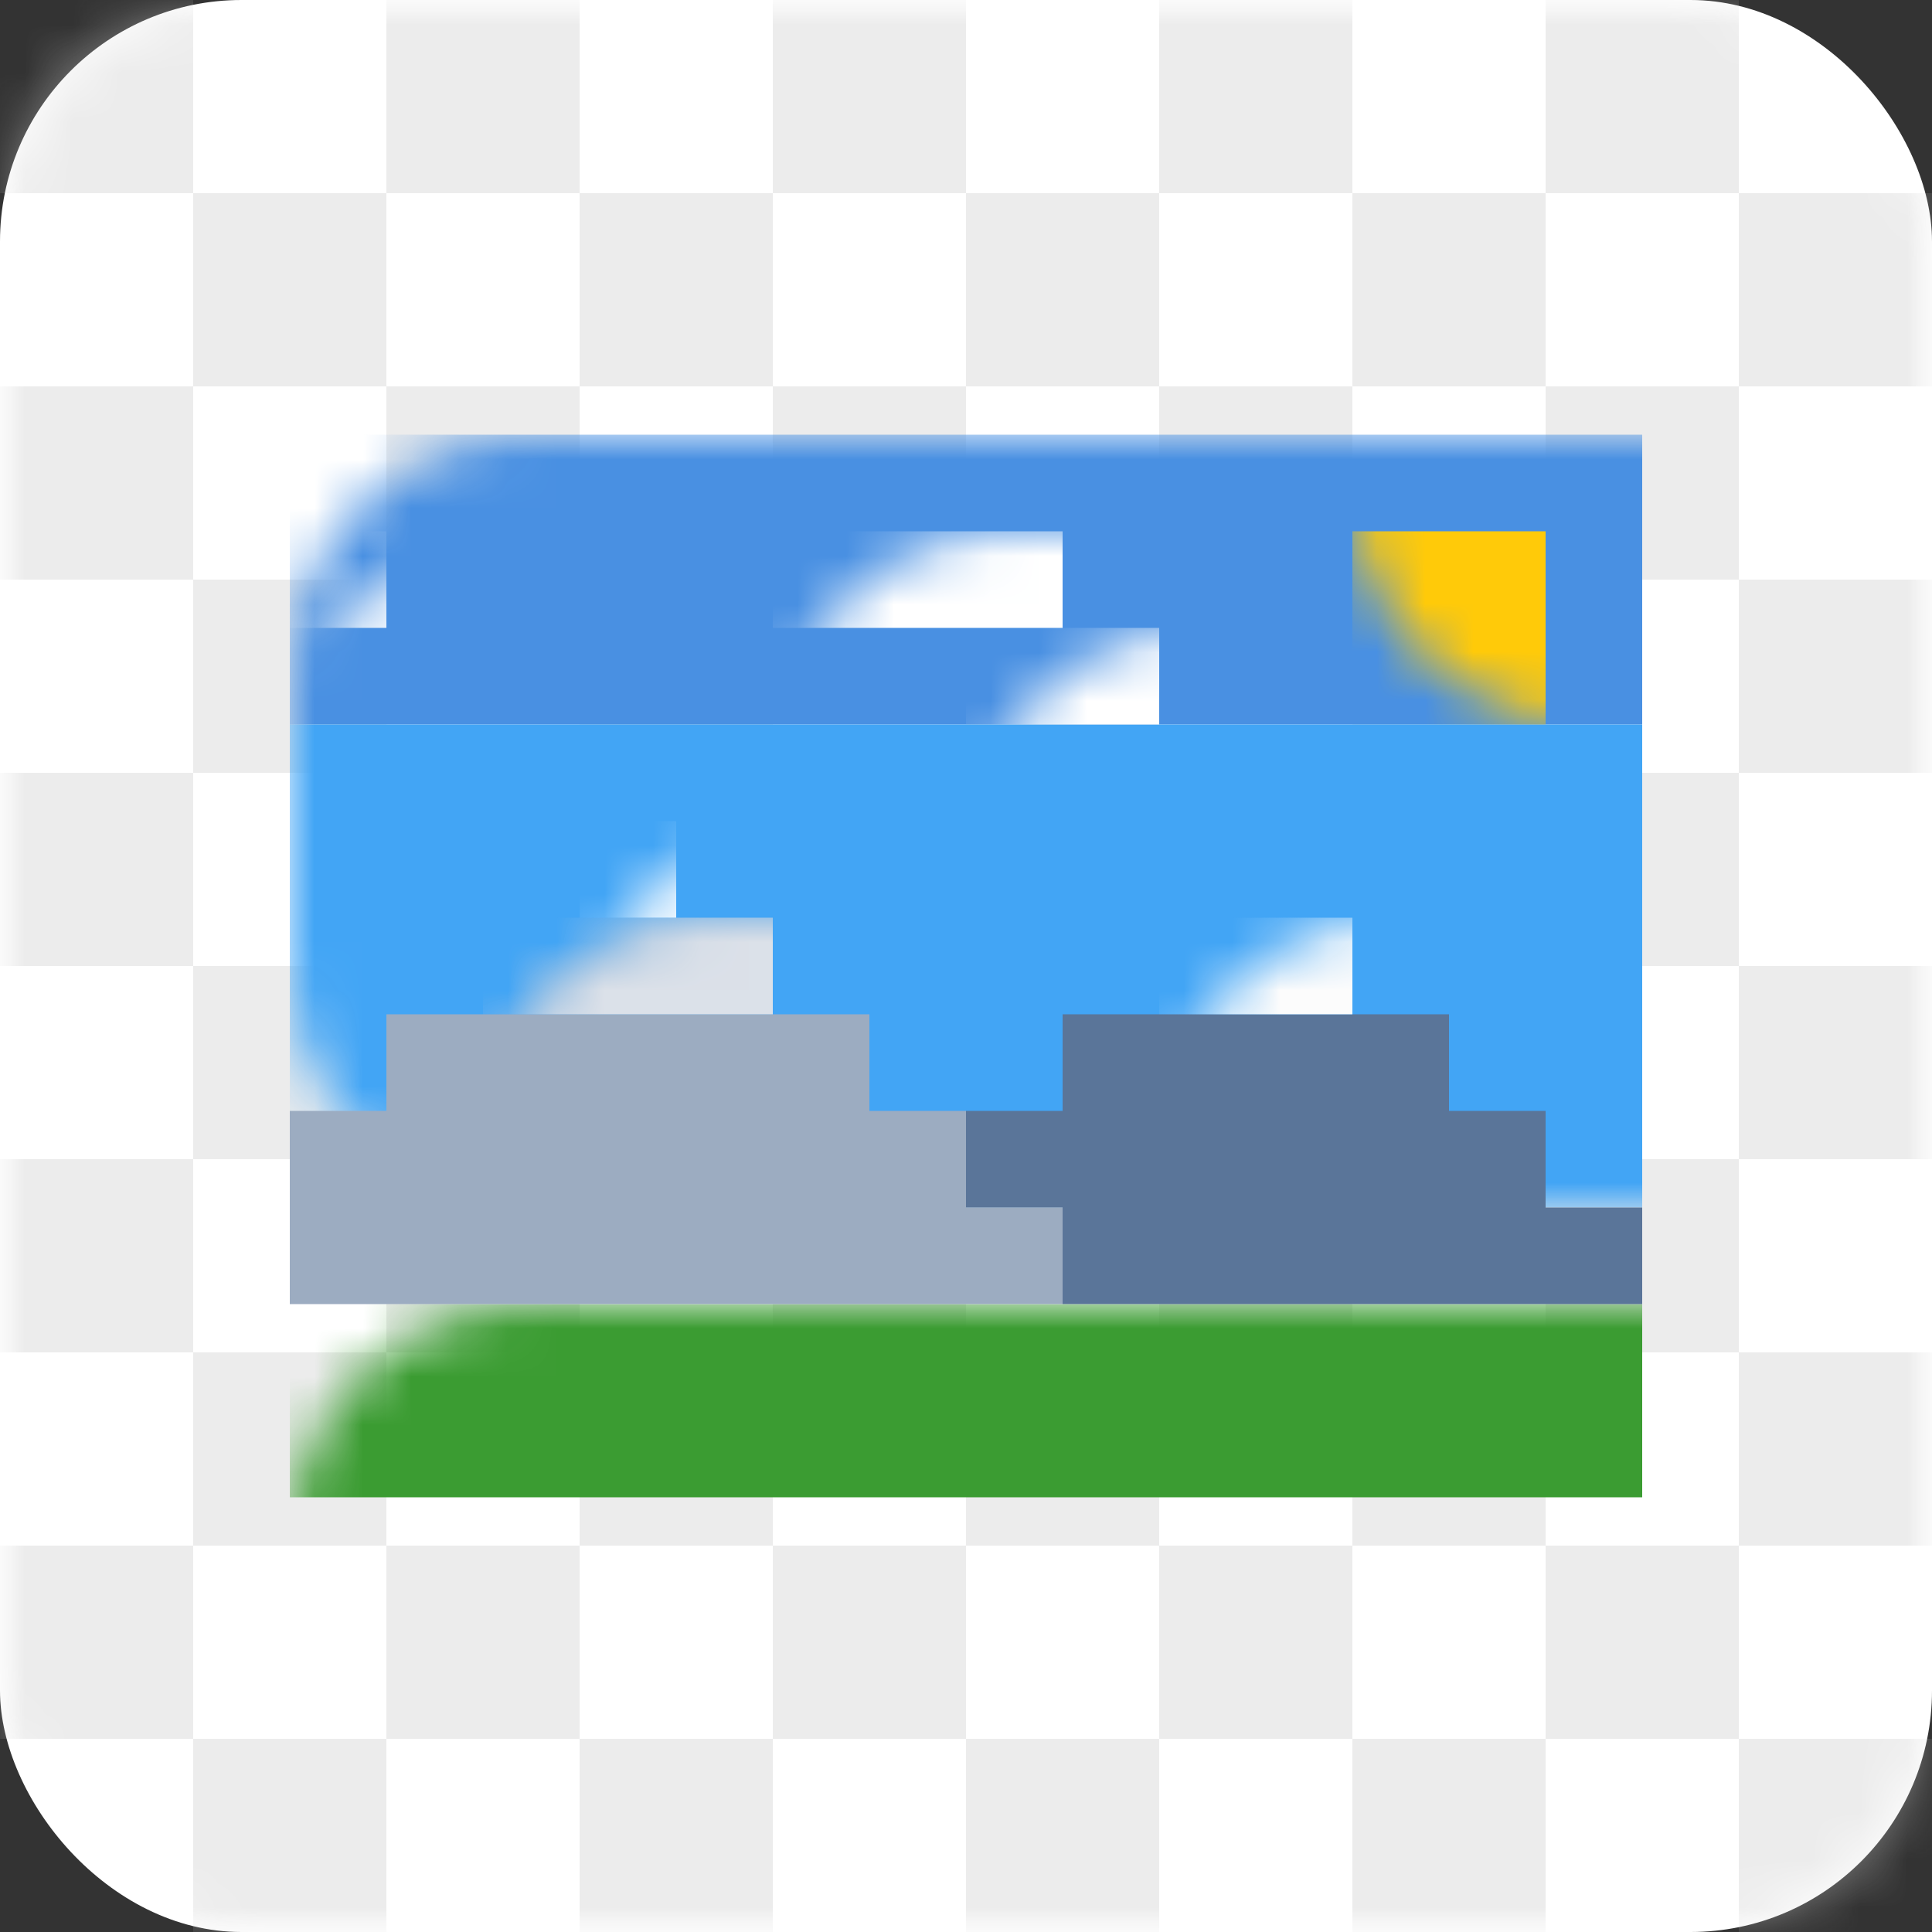 <?xml version="1.0" encoding="UTF-8"?>
<svg width="40px" height="40px" viewBox="0 0 40 40" version="1.1" xmlns="http://www.w3.org/2000/svg" xmlns:xlink="http://www.w3.org/1999/xlink">
    <rect x="0" y="0" width="40" height="40" fill="#333333" stroke="none"/>
    <!-- Generator: Sketch 41.2 (35397) - http://www.bohemiancoding.com/sketch -->
    <title>png</title>
    <desc>Created with Sketch.</desc>
    <defs>
        <rect id="path-1" x="0" y="0" width="40" height="40" rx="5"></rect>
        <polygon id="path-3" points="0 0 40 0 40 40 0 40"></polygon>
    </defs>
    <g id="Icons" stroke="none" stroke-width="1" fill="none" fill-rule="evenodd">
        <g id="png">
            <mask id="mask-2" fill="white">
                <use xlink:href="#path-1"></use>
            </mask>
            <use id="Rectangle-4-Copy-3" fill="#FFFFFF" opacity="0.05" xlink:href="#path-1"></use>
            <g id="Group-2" opacity="0.489" mask="url(#mask-2)">
                <mask id="mask-4" fill="white">
                    <use xlink:href="#path-3"></use>
                </mask>
                <g id="Duplicate-control"></g>
                <g id="Group" mask="url(#mask-4)" fill="#D8D8D8">
                    <rect id="Rectangle" x="0" y="0" width="4" height="4"></rect>
                    <rect id="Rectangle-Copy" x="4" y="4" width="4" height="4"></rect>
                </g>
                <g id="Group" mask="url(#mask-4)" fill="#D8D8D8">
                    <g transform="translate(0, 8)">
                        <rect id="Rectangle" x="0" y="0" width="4" height="4"></rect>
                        <rect id="Rectangle-Copy" x="4" y="4" width="4" height="4"></rect>
                    </g>
                </g>
                <g id="Group" mask="url(#mask-4)" fill="#D8D8D8">
                    <g transform="translate(0, 16)">
                        <rect id="Rectangle" x="0" y="0" width="4" height="4"></rect>
                        <rect id="Rectangle-Copy" x="4" y="4" width="4" height="4"></rect>
                    </g>
                </g>
                <g id="Group" mask="url(#mask-4)" fill="#D8D8D8">
                    <g transform="translate(0, 24)">
                        <rect id="Rectangle" x="0" y="0" width="4" height="4"></rect>
                        <rect id="Rectangle-Copy" x="4" y="4" width="4" height="4"></rect>
                    </g>
                </g>
                <g id="Group" mask="url(#mask-4)" fill="#D8D8D8">
                    <g transform="translate(0, 32)">
                        <rect id="Rectangle" x="0" y="0" width="4" height="4"></rect>
                        <rect id="Rectangle-Copy" x="4" y="4" width="4" height="4"></rect>
                    </g>
                </g>
                <g id="Group" mask="url(#mask-4)" fill="#D8D8D8">
                    <g transform="translate(8, 0)">
                        <rect id="Rectangle" x="0" y="0" width="4" height="4"></rect>
                        <rect id="Rectangle-Copy" x="4" y="4" width="4" height="4"></rect>
                    </g>
                </g>
                <g id="Group" mask="url(#mask-4)" fill="#D8D8D8">
                    <g transform="translate(8, 8)">
                        <rect id="Rectangle" x="0" y="0" width="4" height="4"></rect>
                        <rect id="Rectangle-Copy" x="4" y="4" width="4" height="4"></rect>
                    </g>
                </g>
                <g id="Group" mask="url(#mask-4)" fill="#D8D8D8">
                    <g transform="translate(8, 16)">
                        <rect id="Rectangle" x="0" y="0" width="4" height="4"></rect>
                        <rect id="Rectangle-Copy" x="4" y="4" width="4" height="4"></rect>
                    </g>
                </g>
                <g id="Group" mask="url(#mask-4)" fill="#D8D8D8">
                    <g transform="translate(8, 24)">
                        <rect id="Rectangle" x="0" y="0" width="4" height="4"></rect>
                        <rect id="Rectangle-Copy" x="4" y="4" width="4" height="4"></rect>
                    </g>
                </g>
                <g id="Group" mask="url(#mask-4)" fill="#D8D8D8">
                    <g transform="translate(8, 32)">
                        <rect id="Rectangle" x="0" y="0" width="4" height="4"></rect>
                        <rect id="Rectangle-Copy" x="4" y="4" width="4" height="4"></rect>
                    </g>
                </g>
                <g id="Group" mask="url(#mask-4)" fill="#D8D8D8">
                    <g transform="translate(16, 0)">
                        <rect id="Rectangle" x="0" y="0" width="4" height="4"></rect>
                        <rect id="Rectangle-Copy" x="4" y="4" width="4" height="4"></rect>
                    </g>
                </g>
                <g id="Group" mask="url(#mask-4)" fill="#D8D8D8">
                    <g transform="translate(16, 8)">
                        <rect id="Rectangle" x="0" y="0" width="4" height="4"></rect>
                        <rect id="Rectangle-Copy" x="4" y="4" width="4" height="4"></rect>
                    </g>
                </g>
                <g id="Group" mask="url(#mask-4)" fill="#D8D8D8">
                    <g transform="translate(16, 16)">
                        <rect id="Rectangle" x="0" y="0" width="4" height="4"></rect>
                        <rect id="Rectangle-Copy" x="4" y="4" width="4" height="4"></rect>
                    </g>
                </g>
                <g id="Group" mask="url(#mask-4)" fill="#D8D8D8">
                    <g transform="translate(16, 24)">
                        <rect id="Rectangle" x="0" y="0" width="4" height="4"></rect>
                        <rect id="Rectangle-Copy" x="4" y="4" width="4" height="4"></rect>
                    </g>
                </g>
                <g id="Group" mask="url(#mask-4)" fill="#D8D8D8">
                    <g transform="translate(16, 32)">
                        <rect id="Rectangle" x="0" y="0" width="4" height="4"></rect>
                        <rect id="Rectangle-Copy" x="4" y="4" width="4" height="4"></rect>
                    </g>
                </g>
                <g id="Group" mask="url(#mask-4)" fill="#D8D8D8">
                    <g transform="translate(24, 0)">
                        <rect id="Rectangle" x="0" y="0" width="4" height="4"></rect>
                        <rect id="Rectangle-Copy" x="4" y="4" width="4" height="4"></rect>
                    </g>
                </g>
                <g id="Group" mask="url(#mask-4)" fill="#D8D8D8">
                    <g transform="translate(24, 8)">
                        <rect id="Rectangle" x="0" y="0" width="4" height="4"></rect>
                        <rect id="Rectangle-Copy" x="4" y="4" width="4" height="4"></rect>
                    </g>
                </g>
                <g id="Group" mask="url(#mask-4)" fill="#D8D8D8">
                    <g transform="translate(24, 16)">
                        <rect id="Rectangle" x="0" y="0" width="4" height="4"></rect>
                        <rect id="Rectangle-Copy" x="4" y="4" width="4" height="4"></rect>
                    </g>
                </g>
                <g id="Group" mask="url(#mask-4)" fill="#D8D8D8">
                    <g transform="translate(24, 24)">
                        <rect id="Rectangle" x="0" y="0" width="4" height="4"></rect>
                        <rect id="Rectangle-Copy" x="4" y="4" width="4" height="4"></rect>
                    </g>
                </g>
                <g id="Group" mask="url(#mask-4)" fill="#D8D8D8">
                    <g transform="translate(24, 32)">
                        <rect id="Rectangle" x="0" y="0" width="4" height="4"></rect>
                        <rect id="Rectangle-Copy" x="4" y="4" width="4" height="4"></rect>
                    </g>
                </g>
                <g id="Group" mask="url(#mask-4)" fill="#D8D8D8">
                    <g transform="translate(32, 0)">
                        <rect id="Rectangle" x="0" y="0" width="4" height="4"></rect>
                        <rect id="Rectangle-Copy" x="4" y="4" width="4" height="4"></rect>
                    </g>
                </g>
                <g id="Group" mask="url(#mask-4)" fill="#D8D8D8">
                    <g transform="translate(32, 8)">
                        <rect id="Rectangle" x="0" y="0" width="4" height="4"></rect>
                        <rect id="Rectangle-Copy" x="4" y="4" width="4" height="4"></rect>
                    </g>
                </g>
                <g id="Group" mask="url(#mask-4)" fill="#D8D8D8">
                    <g transform="translate(32, 16)">
                        <rect id="Rectangle" x="0" y="0" width="4" height="4"></rect>
                        <rect id="Rectangle-Copy" x="4" y="4" width="4" height="4"></rect>
                    </g>
                </g>
                <g id="Group" mask="url(#mask-4)" fill="#D8D8D8">
                    <g transform="translate(32, 24)">
                        <rect id="Rectangle" x="0" y="0" width="4" height="4"></rect>
                        <rect id="Rectangle-Copy" x="4" y="4" width="4" height="4"></rect>
                    </g>
                </g>
                <g id="Group" mask="url(#mask-4)" fill="#D8D8D8">
                    <g transform="translate(32, 32)">
                        <rect id="Rectangle" x="0" y="0" width="4" height="4"></rect>
                        <rect id="Rectangle-Copy" x="4" y="4" width="4" height="4"></rect>
                    </g>
                </g>
            </g>
            <rect id="Rectangle-6" fill="#3B9C32" mask="url(#mask-2)" x="6" y="27" width="28" height="4"></rect>
            <rect id="Rectangle-6" fill="#4990E2" mask="url(#mask-2)" x="6" y="9" width="28" height="6"></rect>
            <rect id="Rectangle-6" fill="#42A5F5" mask="url(#mask-2)" transform="translate(20, 20) scale(1, -1) translate(-20, -20) " x="6" y="15" width="28" height="10"></rect>
            <path d="M6,25 L22,25 L22,27 L6,27 L6,25 Z M6,23 L20,23 L20,25 L6,25 L6,23 Z M8,21 L18,21 L18,23 L8,23 L8,21 Z" id="Combined-Shape" fill="#9CACC1" mask="url(#mask-2)"></path>
            <path d="M22,25 L34,25 L34,27 L22,27 L22,25 Z M20,23 L32,23 L32,25 L20,25 L20,23 Z M22,21 L30,21 L30,23 L22,23 L22,21 Z" id="Combined-Shape" fill="#5A7599" mask="url(#mask-2)"></path>
            <rect id="Rectangle-6-Copy-7" fill="#FCFCFC" mask="url(#mask-2)" x="24" y="19" width="4" height="2"></rect>
            <rect id="Rectangle-6-Copy-8" fill="#FFCA09" mask="url(#mask-2)" transform="translate(30, 13) scale(-1, -1) rotate(90) translate(-30, -13) " x="28" y="11" width="4" height="4"></rect>
            <rect id="Rectangle-6-Copy-5" fill="#9CABC1" mask="url(#mask-2)" x="10" y="19" width="6" height="2"></rect>
            <rect id="Rectangle-6-Copy-5" fill="#FFFFFF" opacity="0.8" mask="url(#mask-2)" x="10" y="19" width="6" height="2"></rect>
            <rect id="Rectangle-6-Copy-9" fill="#FFFFFF" mask="url(#mask-2)" x="16" y="11" width="6" height="2"></rect>
            <rect id="Rectangle-6-Copy-6" fill="#FFFFFF" mask="url(#mask-2)" x="12" y="17" width="2" height="2"></rect>
            <rect id="Rectangle-6-Copy-10" fill="#FFFFFF" mask="url(#mask-2)" x="20" y="13" width="4" height="2"></rect>
            <rect id="Rectangle-6-Copy-11" fill="#FFFFFF" mask="url(#mask-2)" x="6" y="11" width="2" height="2"></rect>
        </g>
    </g>
</svg>